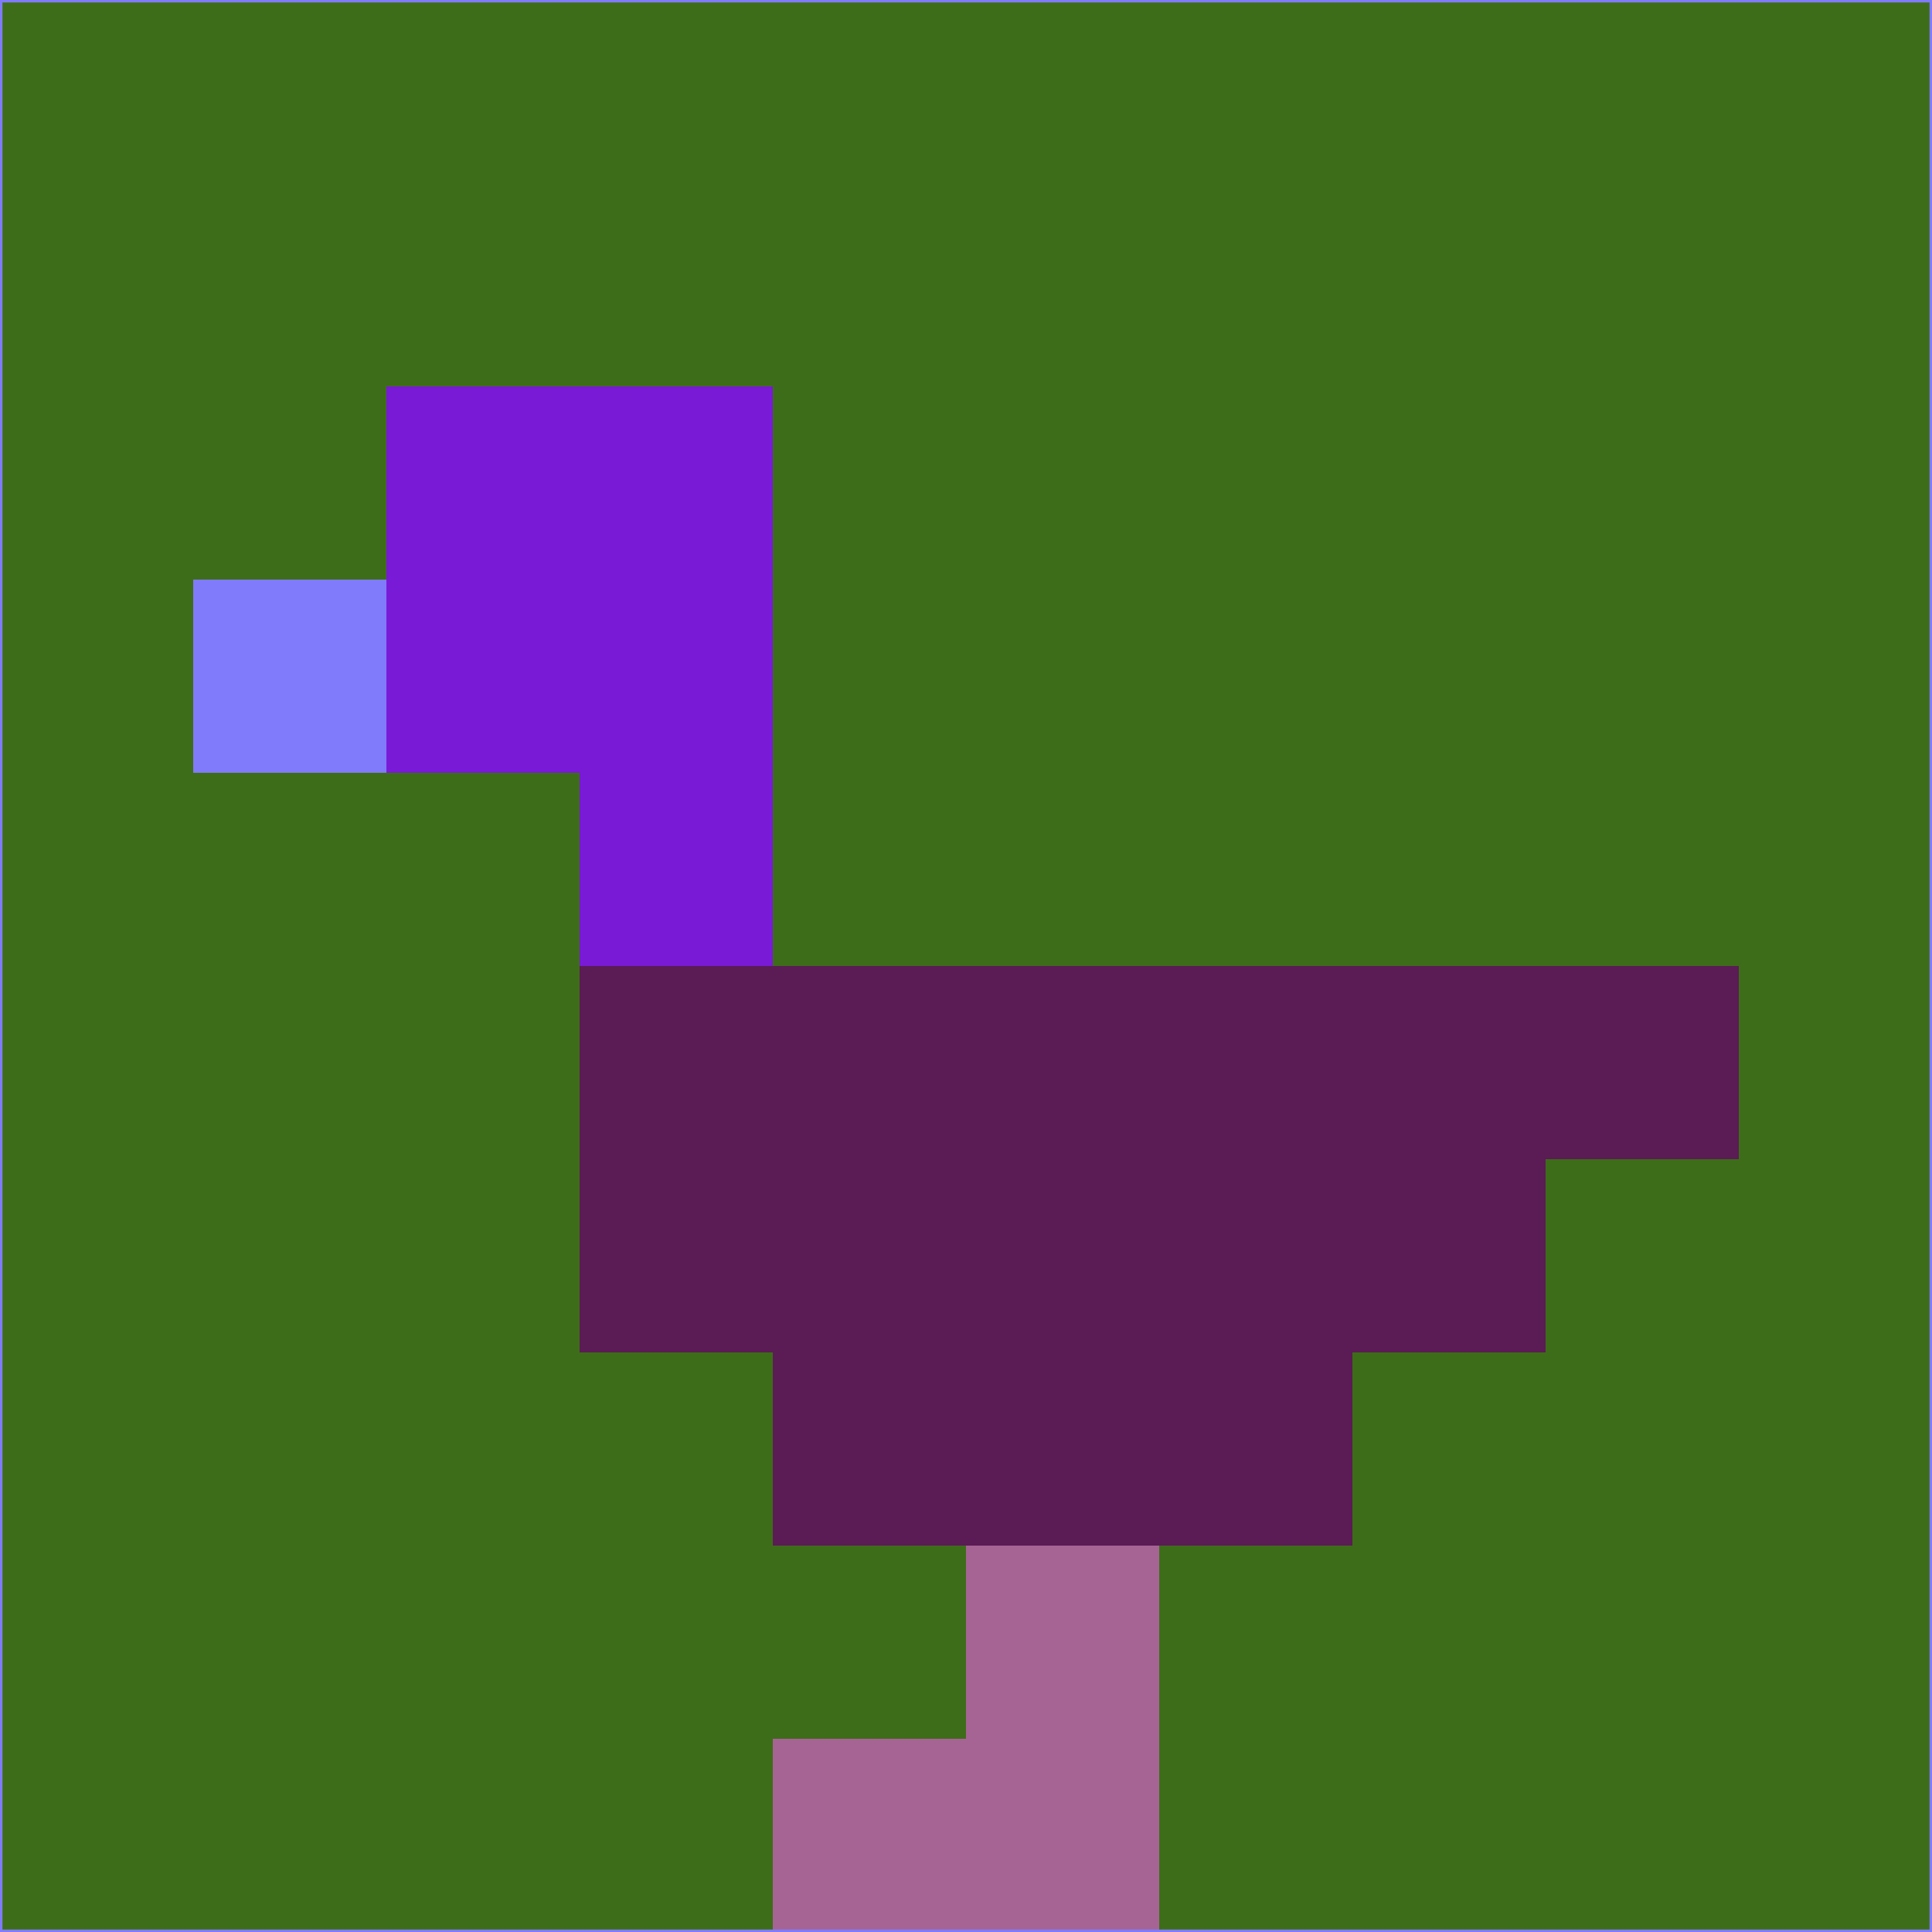 <svg xmlns="http://www.w3.org/2000/svg" version="1.1" width="785" height="785">
  <title>'goose-pfp-694263' by Dmitri Cherniak (Cyberpunk Edition)</title>
  <desc>
    seed=45574
    backgroundColor=#3e6d19
    padding=20
    innerPadding=0
    timeout=500
    dimension=1
    border=false
    Save=function(){return n.handleSave()}
    frame=12

    Rendered at 2024-09-15T22:37:00.435Z
    Generated in 1ms
    Modified for Cyberpunk theme with new color scheme
  </desc>
  <defs/>
  <rect width="100%" height="100%" fill="#3e6d19"/>
  <g>
    <g id="0-0">
      <rect x="0" y="0" height="785" width="785" fill="#3e6d19"/>
      <g>
        <!-- Neon blue -->
        <rect id="0-0-2-2-2-2" x="157" y="157" width="157" height="157" fill="#791ad6"/>
        <rect id="0-0-3-2-1-4" x="235.5" y="157" width="78.5" height="314" fill="#791ad6"/>
        <!-- Electric purple -->
        <rect id="0-0-4-5-5-1" x="314" y="392.5" width="392.5" height="78.5" fill="#5b1b55"/>
        <rect id="0-0-3-5-5-2" x="235.5" y="392.5" width="392.5" height="157" fill="#5b1b55"/>
        <rect id="0-0-4-5-3-3" x="314" y="392.5" width="235.5" height="235.5" fill="#5b1b55"/>
        <!-- Neon pink -->
        <rect id="0-0-1-3-1-1" x="78.5" y="235.5" width="78.5" height="78.5" fill="#807bfa"/>
        <!-- Cyber yellow -->
        <rect id="0-0-5-8-1-2" x="392.5" y="628" width="78.5" height="157" fill="#a66494"/>
        <rect id="0-0-4-9-2-1" x="314" y="706.5" width="157" height="78.5" fill="#a66494"/>
      </g>
      <rect x="0" y="0" stroke="#807bfa" stroke-width="2" height="785" width="785" fill="none"/>
    </g>
  </g>
  <script xmlns=""/>
</svg>